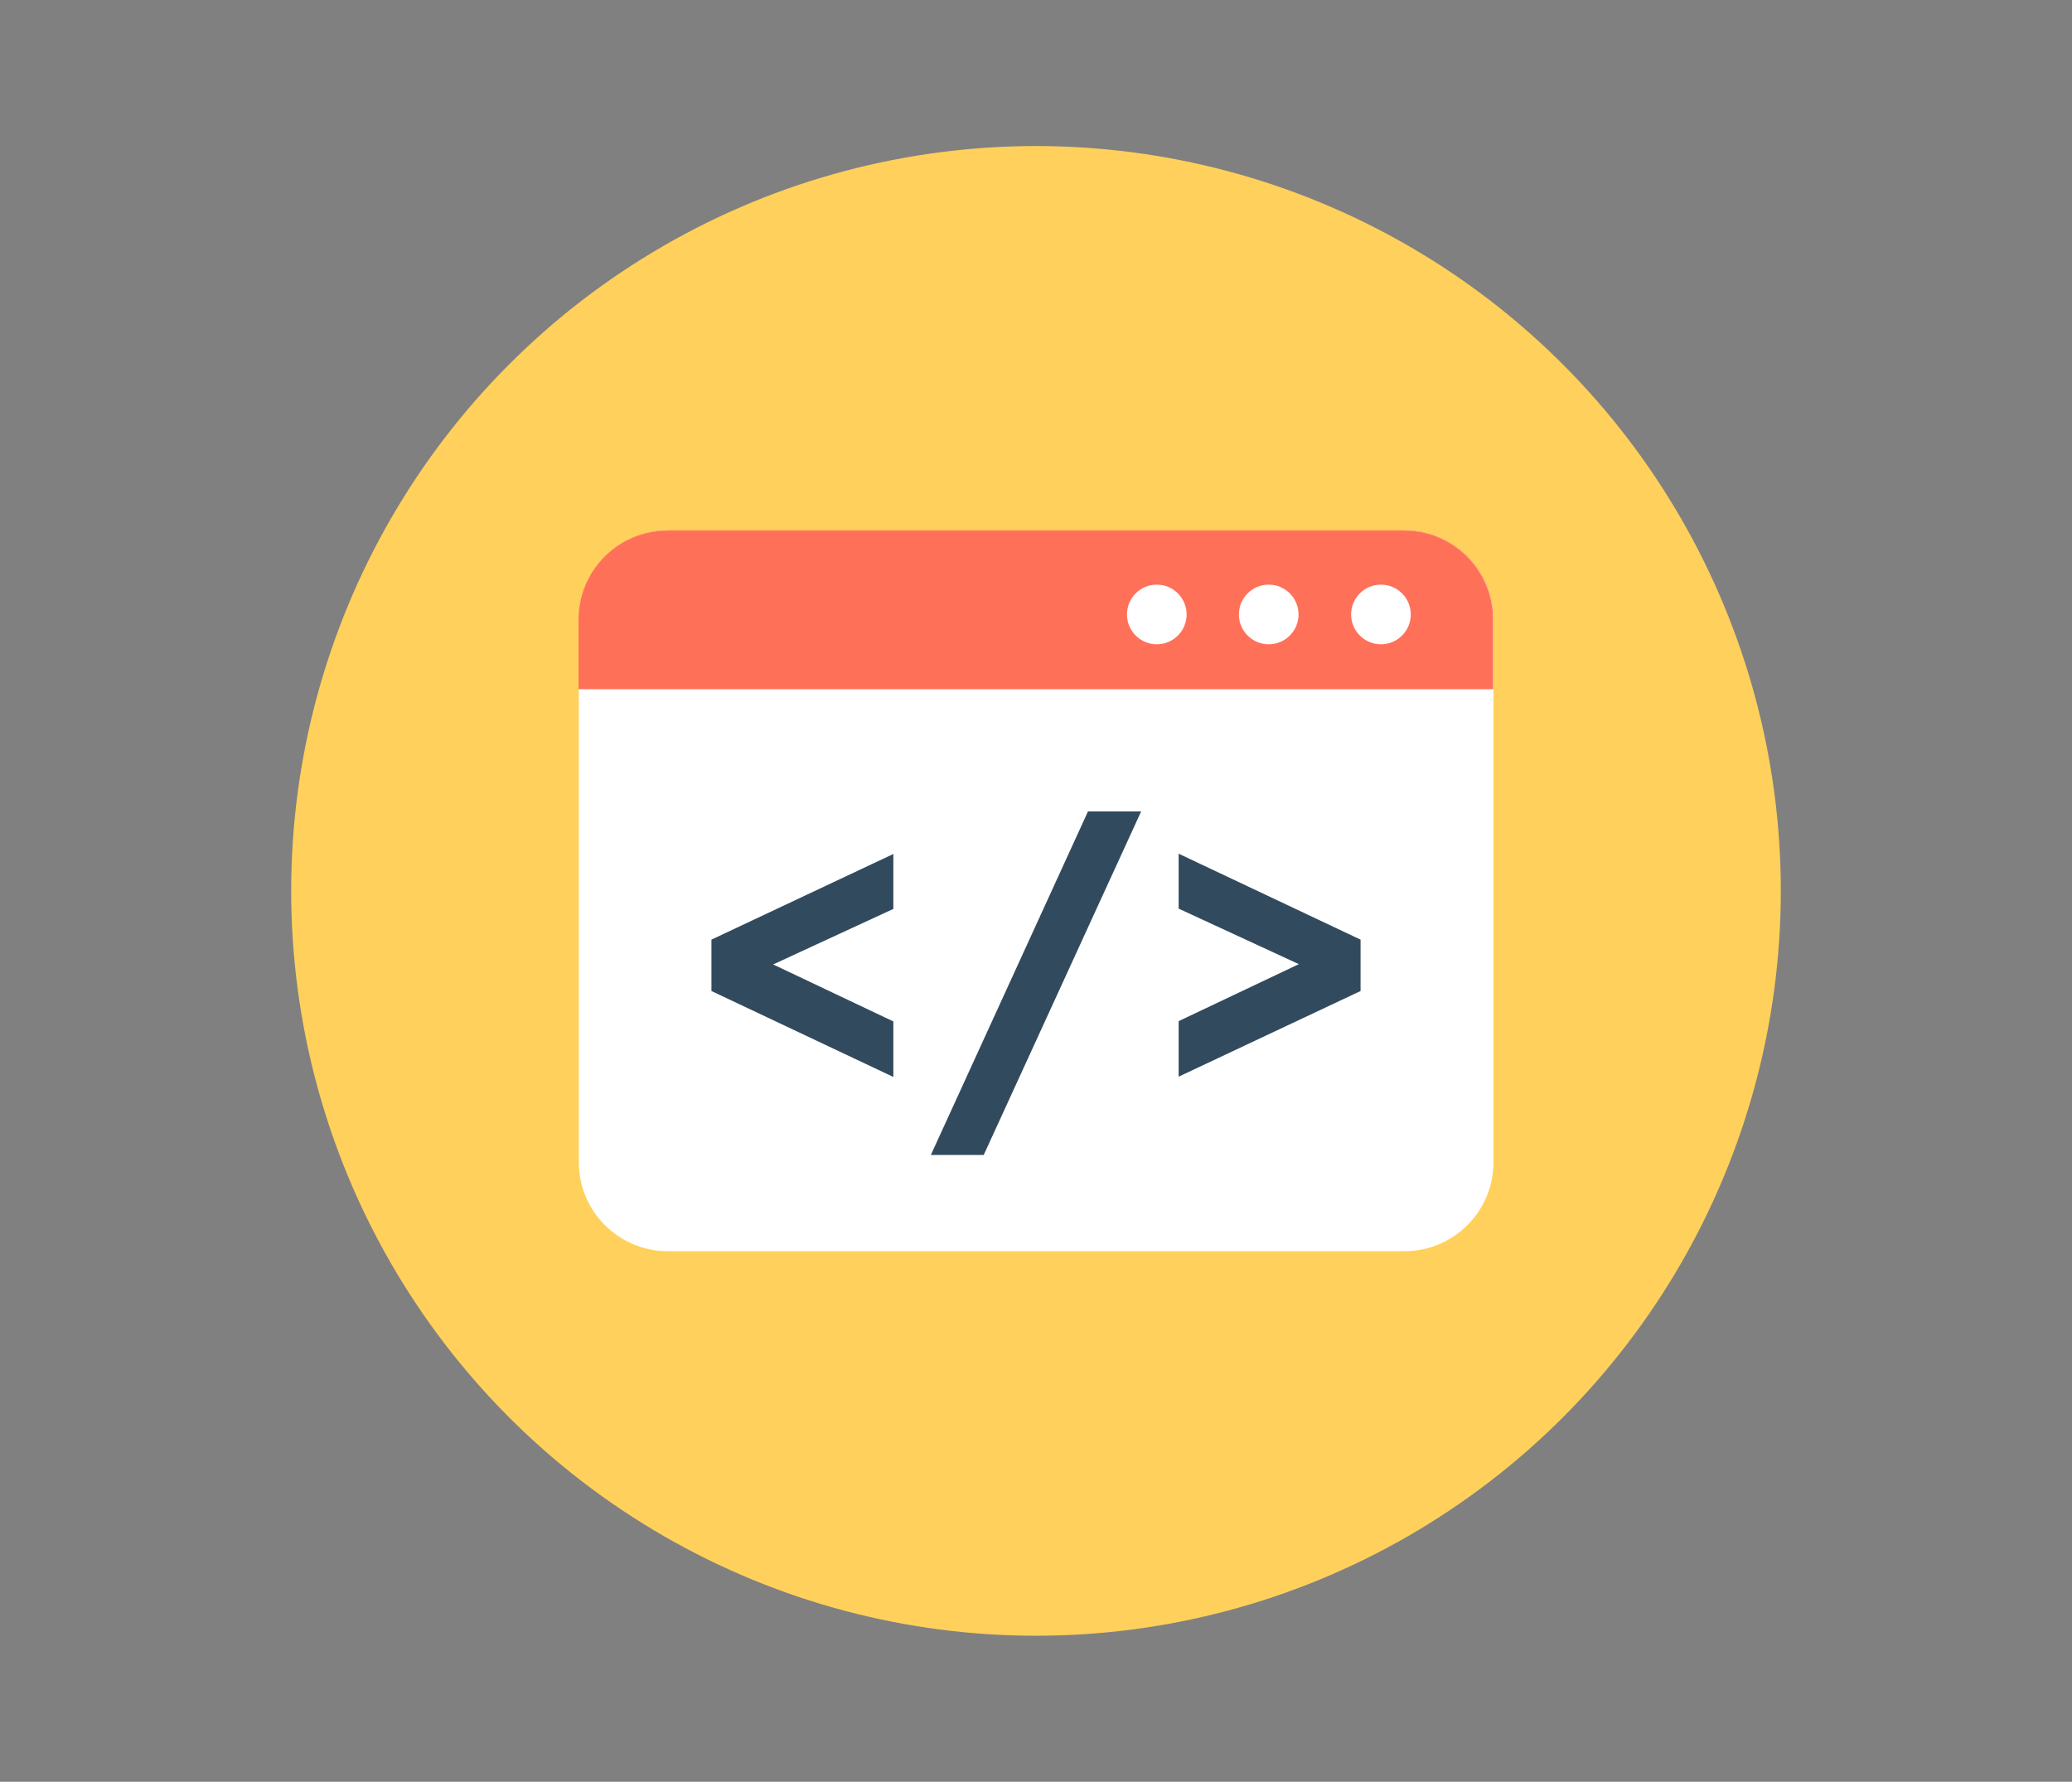 <?xml version="1.0" encoding="utf-8"?>
<!-- Generator: Adobe Illustrator 17.0.0, SVG Export Plug-In . SVG Version: 6.00 Build 0)  -->
<!DOCTYPE svg PUBLIC "-//W3C//DTD SVG 1.1//EN" "http://www.w3.org/Graphics/SVG/1.1/DTD/svg11.dtd">
<svg version="1.1" id="Layer_1" xmlns="http://www.w3.org/2000/svg" xmlns:xlink="http://www.w3.org/1999/xlink" x="0px" y="0px"
	 width="828px" height="712px" viewBox="-94.86 72.445 828 712" enable-background="new -94.86 72.445 828 712"
	 xml:space="preserve">
<rect x="-94.86" y="72.445" width="828" height="712" fill="#808080" stroke="none"/>
<g>
	<circle fill="#FFD05B" cx="319.14" cy="428.445" r="297.64"/>
	<path fill="#FF7058" d="M136.449,347.721v-27.734c0-19.709,15.932-35.641,35.641-35.641h294.218
		c19.709,0,35.641,15.932,35.641,35.641v27.734H136.449z"/>
	<g>
		<circle fill="#FFFFFF" cx="456.984" cy="317.981" r="11.92"/>
		<circle fill="#FFFFFF" cx="412.138" cy="317.981" r="11.92"/>
		<circle fill="#FFFFFF" cx="367.409" cy="317.981" r="11.92"/>
	</g>
	<path id="SVGCleanerId_0" fill="#324A5E" d="M189.439,468.453v-20.535l72.699-34.225v21.951l-48.033,22.187l48.033,22.777v22.187
		L189.439,468.453z"/>
	<path id="SVGCleanerId_1" fill="#324A5E" d="M339.911,396.698h21.243l-62.903,137.254h-21.125L339.911,396.698z"/>
	<path id="SVGCleanerId_2" fill="#324A5E" d="M448.841,447.918v20.535l-72.699,34.225v-22.187l48.033-22.777l-48.033-22.187v-21.951
		L448.841,447.918z"/>
	<path fill="#FFFFFF" d="M466.308,284.464H171.972c-19.591,0-35.523,15.932-35.523,35.523v216.916
		c0,19.591,15.932,35.523,35.523,35.523h294.454c19.591,0,35.523-15.932,35.523-35.523V319.987
		C501.831,300.396,486.017,284.464,466.308,284.464z"/>
	<path fill="#FF7058" d="M466.308,284.464H171.972c-19.709,0-35.641,15.932-35.641,35.641v27.734h365.5v-27.734
		C501.831,300.396,485.899,284.464,466.308,284.464z"/>
	<g>
		<circle fill="#FFFFFF" cx="456.984" cy="317.981" r="11.92"/>
		<circle fill="#FFFFFF" cx="412.138" cy="317.981" r="11.92"/>
		<circle fill="#FFFFFF" cx="367.409" cy="317.981" r="11.92"/>
	</g>
	<g>
		<path id="SVGCleanerId_0_1_" fill="#324A5E" d="M189.439,468.453v-20.535l72.699-34.225v21.951l-48.033,22.187l48.033,22.777
			v22.187L189.439,468.453z"/>
	</g>
	<g>
		<path id="SVGCleanerId_1_1_" fill="#324A5E" d="M339.911,396.698h21.243l-62.903,137.254h-21.125L339.911,396.698z"/>
	</g>
	<g>
		<path id="SVGCleanerId_2_1_" fill="#324A5E" d="M448.841,447.918v20.535l-72.699,34.225v-22.187l48.033-22.777l-48.033-22.187
			v-21.951L448.841,447.918z"/>
	</g>
</g>
</svg>
